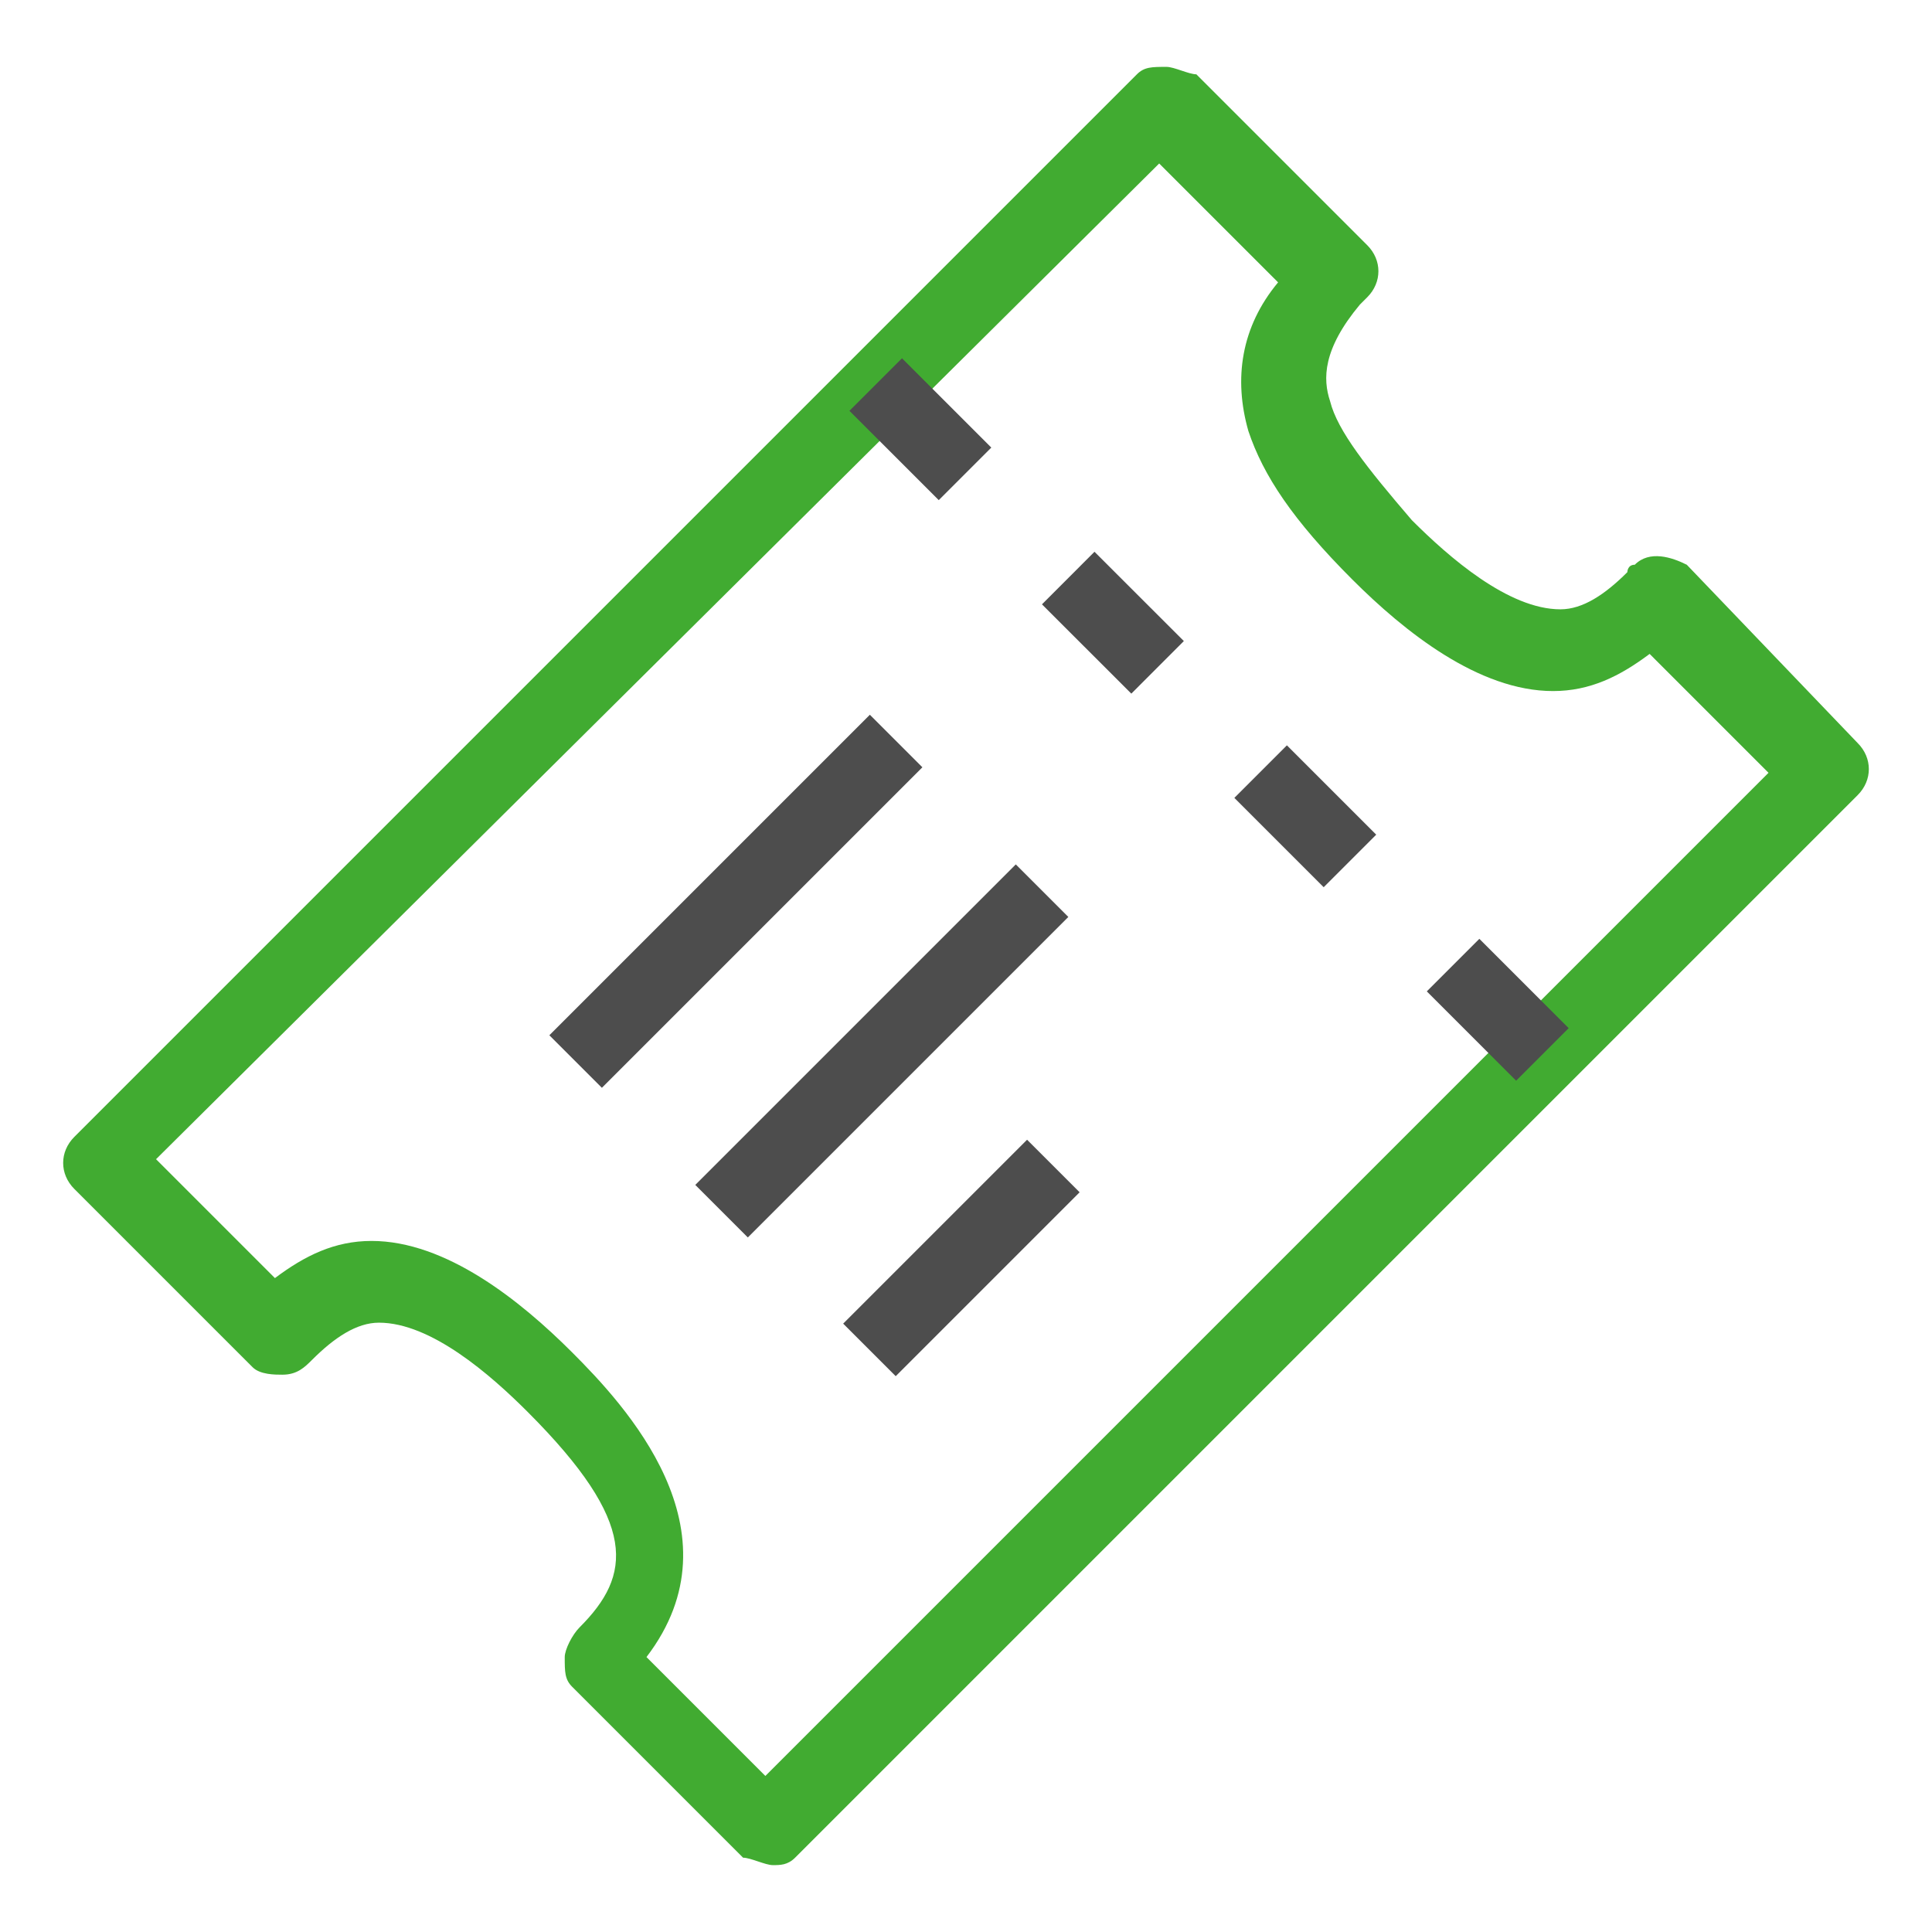 <?xml version="1.0" encoding="UTF-8"?>
<svg width="26px" height="26px" viewBox="0 0 26 26" version="1.1" xmlns="http://www.w3.org/2000/svg" xmlns:xlink="http://www.w3.org/1999/xlink">
    <!-- Generator: Sketch 49.3 (51167) - http://www.bohemiancoding.com/sketch -->
    <title>tx_bwbookingmanager_domain_model_entry</title>
    <desc>Created with Sketch.</desc>
    <defs></defs>
    <g id="Page-1" stroke="none" stroke-width="1" fill="none" fill-rule="evenodd">
        <g id="tx_bwbookingmanager_domain_model_entry" fill-rule="nonzero">
            <path d="M10.4,25.1 C10.3,25.1 10.1,25 10,25 L7.7,22.7 C7.6,22.6 7.6,22.5 7.6,22.3 C7.6,22.2 7.7,22 7.8,21.9 C8.5,21.2 8.6,20.5 7.1,19 C6.6,18.5 5.8,17.8 5.1,17.8 C4.8,17.8 4.5,18 4.2,18.3 C4.1,18.4 4,18.5 3.8,18.5 C3.7,18.5 3.5,18.5 3.4,18.4 L1,16 C0.8,15.8 0.8,15.5 1,15.3 L15.3,1 C15.4,0.9 15.5,0.9 15.7,0.9 C15.8,0.9 16,1 16.1,1 L18.4,3.3 C18.6,3.5 18.6,3.8 18.4,4 C18.4,4 18.3,4.1 18.3,4.1 C17.8,4.7 17.8,5.1 17.9,5.4 C18,5.8 18.4,6.3 19,7 C19.5,7.5 20.3,8.2 21,8.2 C21.3,8.2 21.6,8 21.9,7.7 C21.9,7.7 21.9,7.6 22,7.6 C22.2,7.4 22.5,7.5 22.7,7.6 L25,10 C25.2,10.2 25.2,10.5 25,10.7 L10.7,25 C10.6,25.1 10.5,25.1 10.4,25.1 Z M8.7,22.3 L10.3,23.9 L23.8,10.4 L22.2,8.8 C21.8,9.1 21.4,9.3 20.9,9.3 C19.9,9.3 18.9,8.5 18.2,7.8 C17.4,7 17,6.4 16.8,5.8 C16.6,5.1 16.7,4.4 17.2,3.8 L15.6,2.2 L2.1,15.6 L3.7,17.2 C4.1,16.9 4.5,16.7 5,16.7 C6,16.7 7,17.5 7.7,18.2 C8.4,18.9 10,20.6 8.7,22.3 Z" id="Shape" fill="#41AB31"></path>
            <polygon id="path-1" fill="#4D4D4D" transform="translate(12.386, 5.776) rotate(45) translate(-12.386, -5.776) " points="11.536 5.276 13.236 5.276 13.236 6.276 11.536 6.276"></polygon>
            <polygon id="path-1" fill="#4D4D4D" transform="translate(14.977, 8.38) rotate(44.976) translate(-14.977, -8.38) " points="14.127 7.88 15.827 7.88 15.827 8.88 14.127 8.88"></polygon>
            <polygon id="path-1" fill="#4D4D4D" transform="translate(17.566, 10.985) rotate(45) translate(-17.566, -10.985) " points="16.716 10.485 18.416 10.485 18.416 11.485 16.716 11.485"></polygon>
            <polygon id="path-1" fill="#4D4D4D" transform="translate(20.156, 13.589) rotate(45) translate(-20.156, -13.589) " points="19.306 13.089 21.006 13.089 21.006 14.089 19.306 14.089"></polygon>
            <polygon id="path-2" fill="#4D4D4D" transform="translate(9.903, 12.129) rotate(45) translate(-9.903, -12.129) " points="9.403 9.079 10.403 9.079 10.403 15.179 9.403 15.179"></polygon>
            <polygon id="path-2" fill="#4D4D4D" transform="translate(11.867, 14.143) rotate(45) translate(-11.867, -14.143) " points="11.367 11.093 12.367 11.093 12.367 17.193 11.367 17.193"></polygon>
            <polygon id="Shape" fill="#4D4D4D" transform="translate(12.938, 16.929) rotate(45) translate(-12.938, -16.929) " points="12.438 15.179 13.438 15.179 13.438 18.679 12.438 18.679"></polygon>
        </g>
    </g>
</svg>